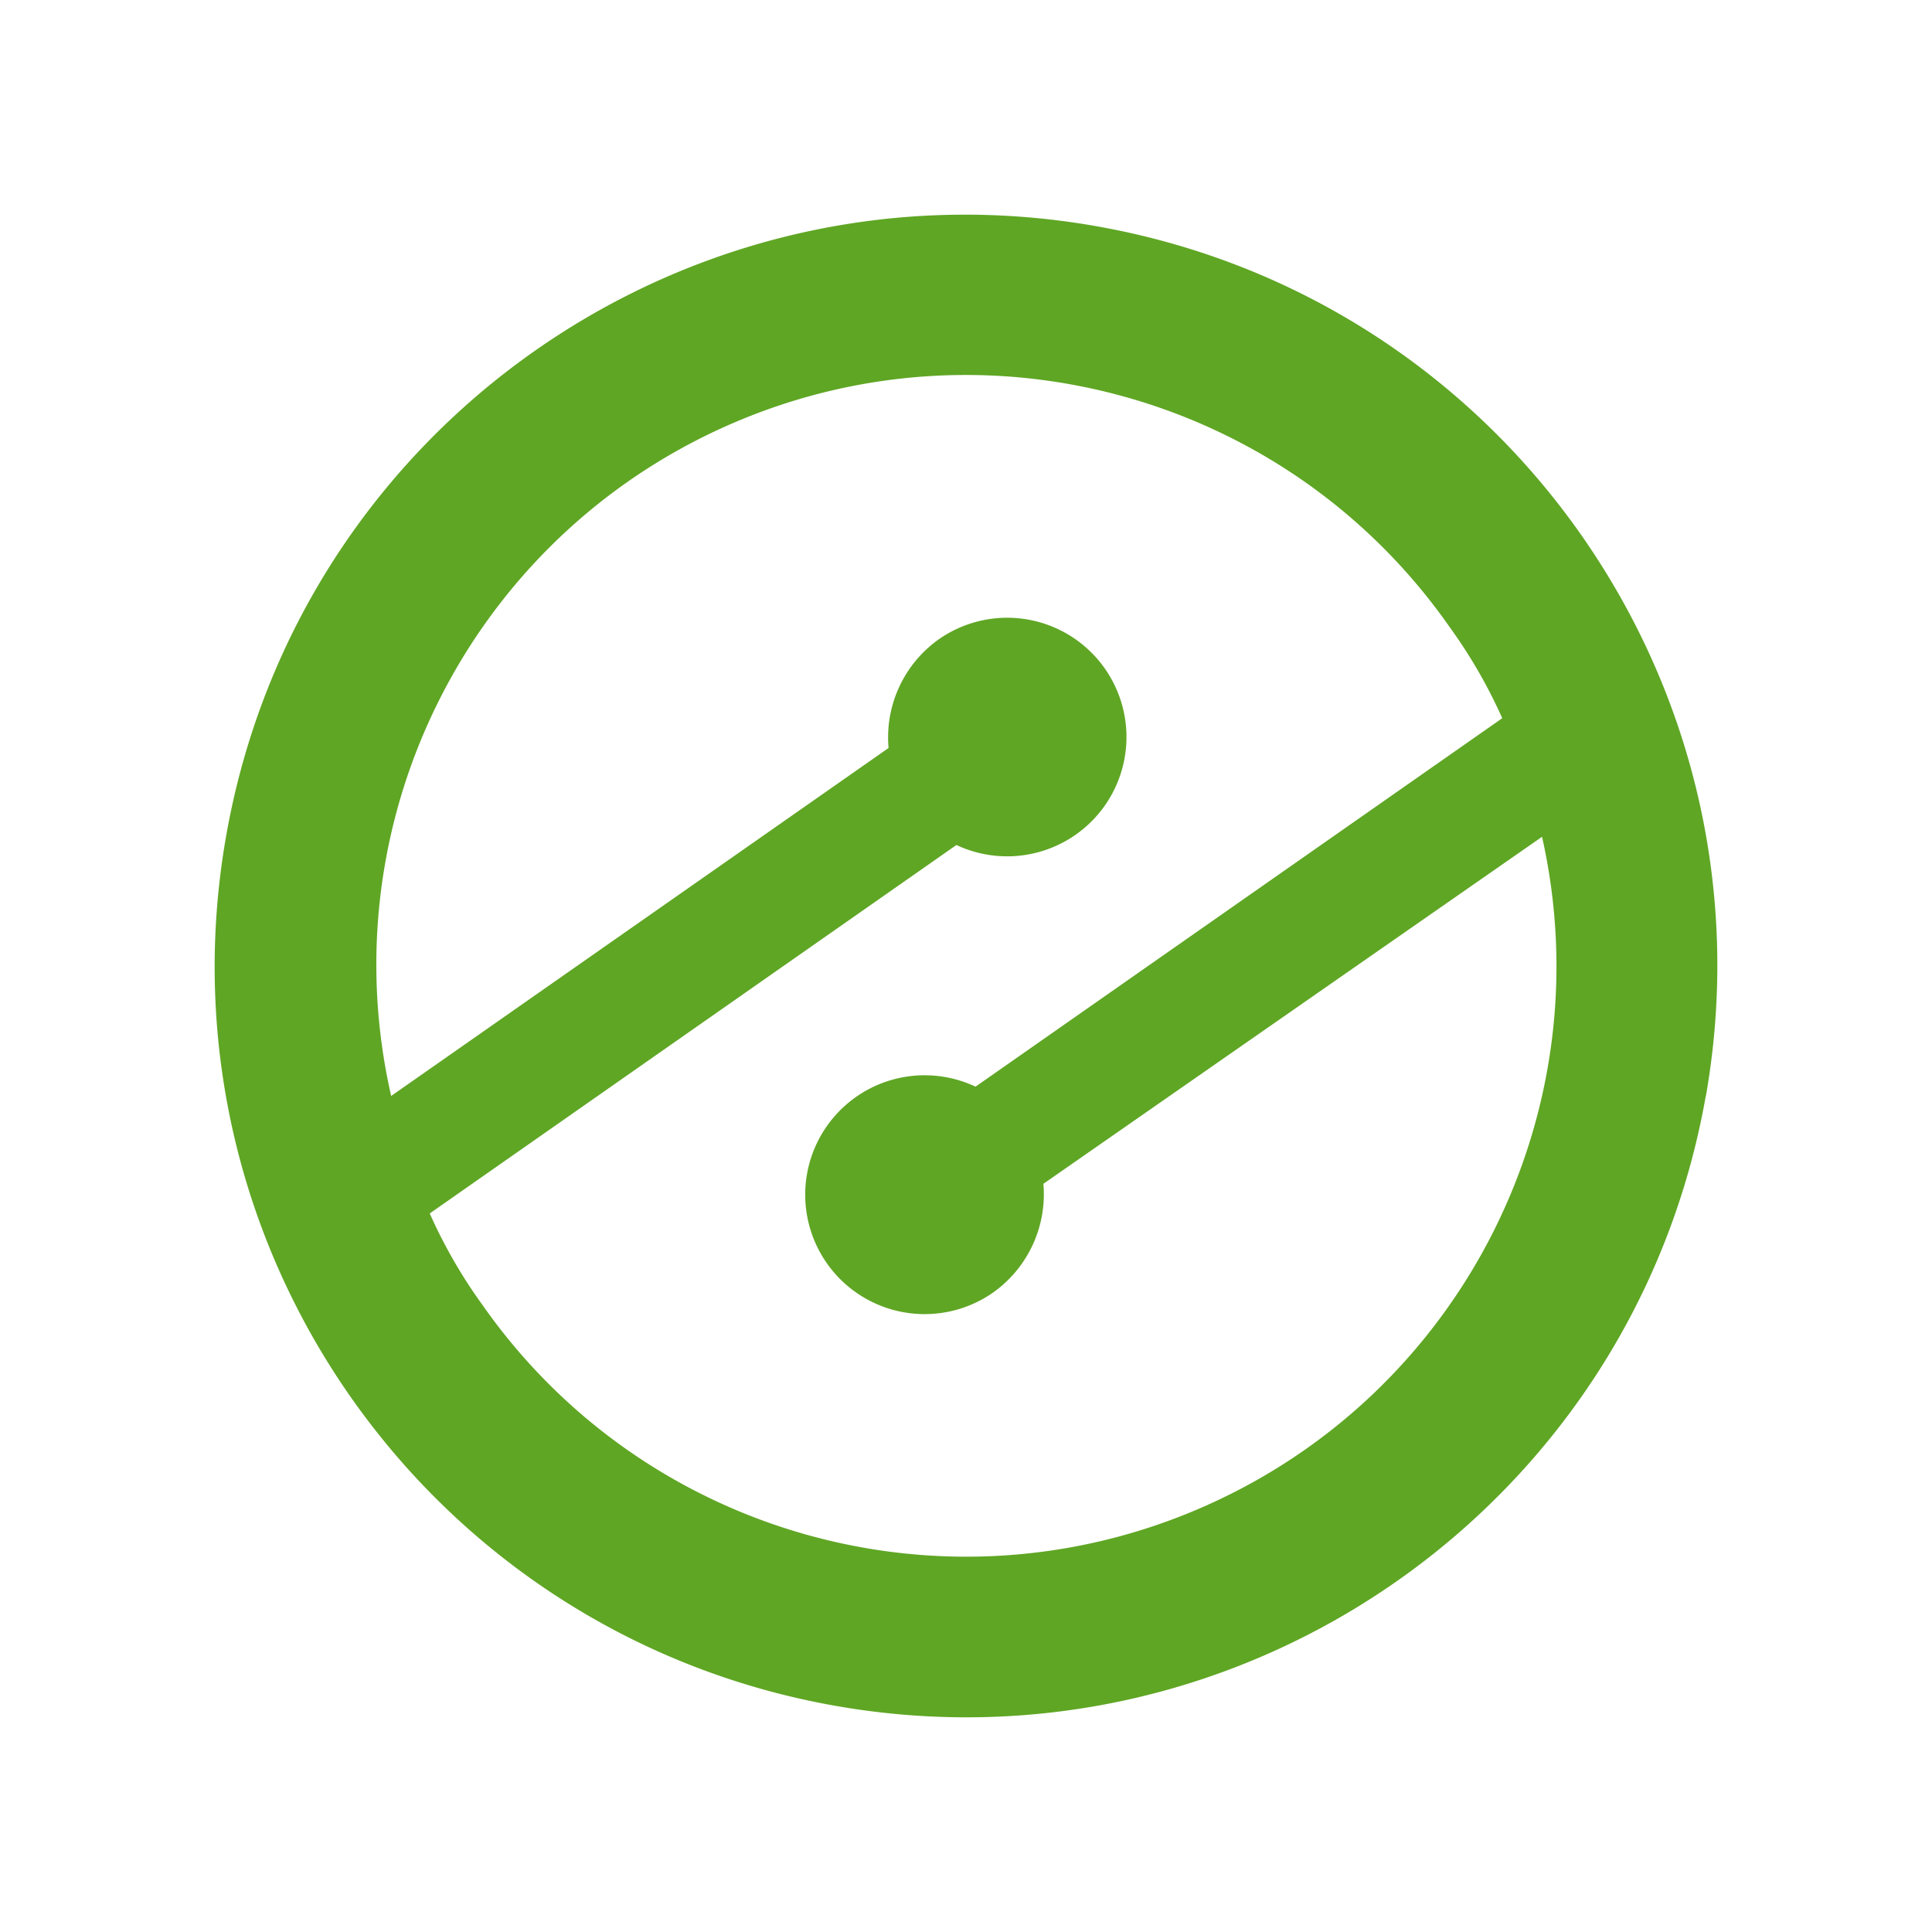 <svg xmlns="http://www.w3.org/2000/svg" viewBox="0 0 90 90"><path fill="#FFF" d="M0 0h90v90H0z"/><path d="M71.834 38.98c2.88 12.819-3.707 25.884-15.725 31.19-12.018 5.307-26.11 1.373-33.642-9.392a23.59 23.59 0 0 1-2.448-4.251l24.535-17.164a5.557 5.557 0 1 0-.816-9.586 5.604 5.604 0 0 0-2.345 5.067l-23.171 16.21c-2.922-12.813 3.64-25.902 15.655-31.227 12.016-5.325 26.12-1.394 33.649 9.379a23.624 23.624 0 0 1 2.454 4.251L45.444 50.621a5.563 5.563 0 1 0 .816 9.592 5.615 5.615 0 0 0 2.345-5.067l23.229-16.165Zm7.629 12.098c3.355-19.034-9.354-37.185-28.387-40.54C32.043 7.18 13.894 19.89 10.538 38.924 7.18 57.958 19.89 76.109 38.922 79.465c19.04 3.347 37.187-9.372 40.54-28.41v.023Z" fill="#5FA624"/></svg>